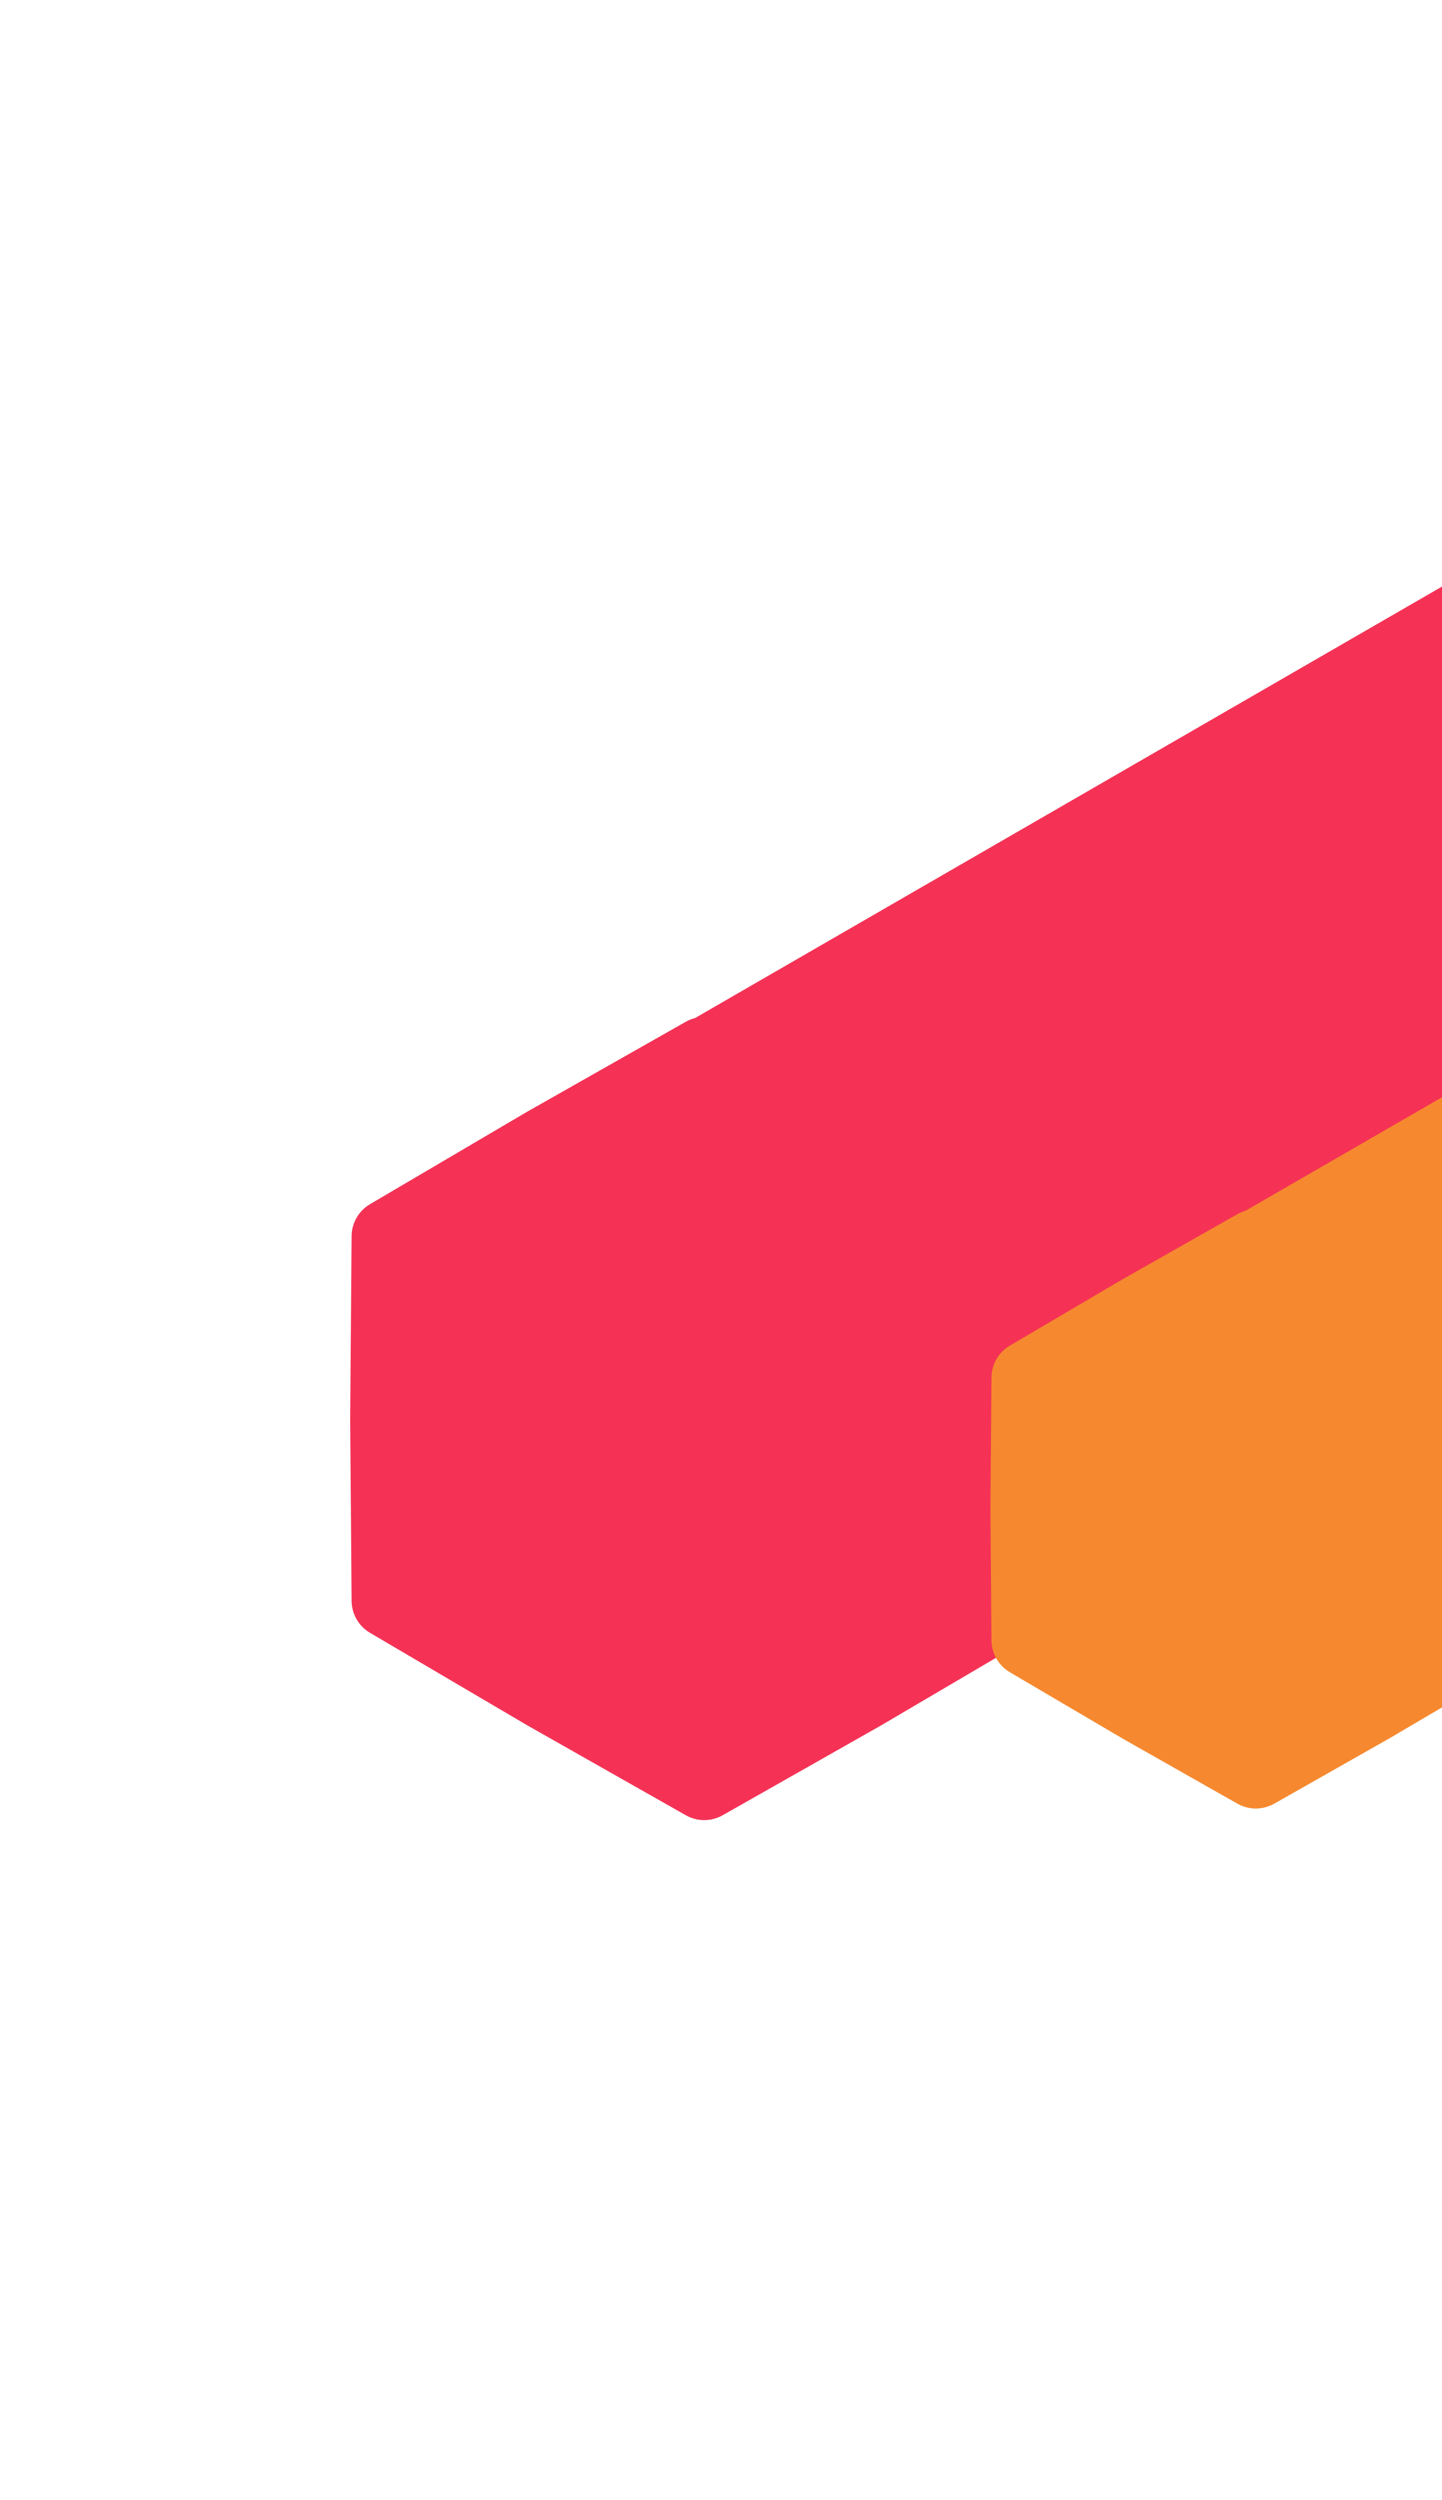 <svg xmlns="http://www.w3.org/2000/svg" width="116" height="201" viewBox="0 0 116 201" fill="none">
<path fill-rule="evenodd" clip-rule="evenodd" d="M84.063 130.891L163.753 84.882L135.481 35.913L55.916 81.851C55.659 81.915 55.409 82.015 55.172 82.149L42.41 89.383L29.764 96.819C28.855 97.353 28.293 98.326 28.285 99.381L28.168 114.05L28.285 128.72C28.293 129.774 28.855 130.747 29.764 131.282L42.41 138.717L55.172 145.951C56.09 146.471 57.213 146.471 58.131 145.951L70.893 138.717L83.539 131.282C83.73 131.17 83.905 131.039 84.063 130.891Z" fill="#F53255"/>
<path fill-rule="evenodd" clip-rule="evenodd" d="M121.276 134.111L181.292 99.46L160.103 62.759L100.192 97.349C99.968 97.413 99.75 97.504 99.543 97.622L90.348 102.833L81.238 108.19C80.328 108.725 79.767 109.698 79.758 110.753L79.674 121.321L79.758 131.889C79.767 132.944 80.328 133.917 81.238 134.452L90.348 139.809L99.543 145.02C100.46 145.54 101.584 145.54 102.501 145.02L111.696 139.809L120.806 134.452C120.975 134.352 121.132 134.238 121.276 134.111Z" fill="#F6892F"/>
</svg>